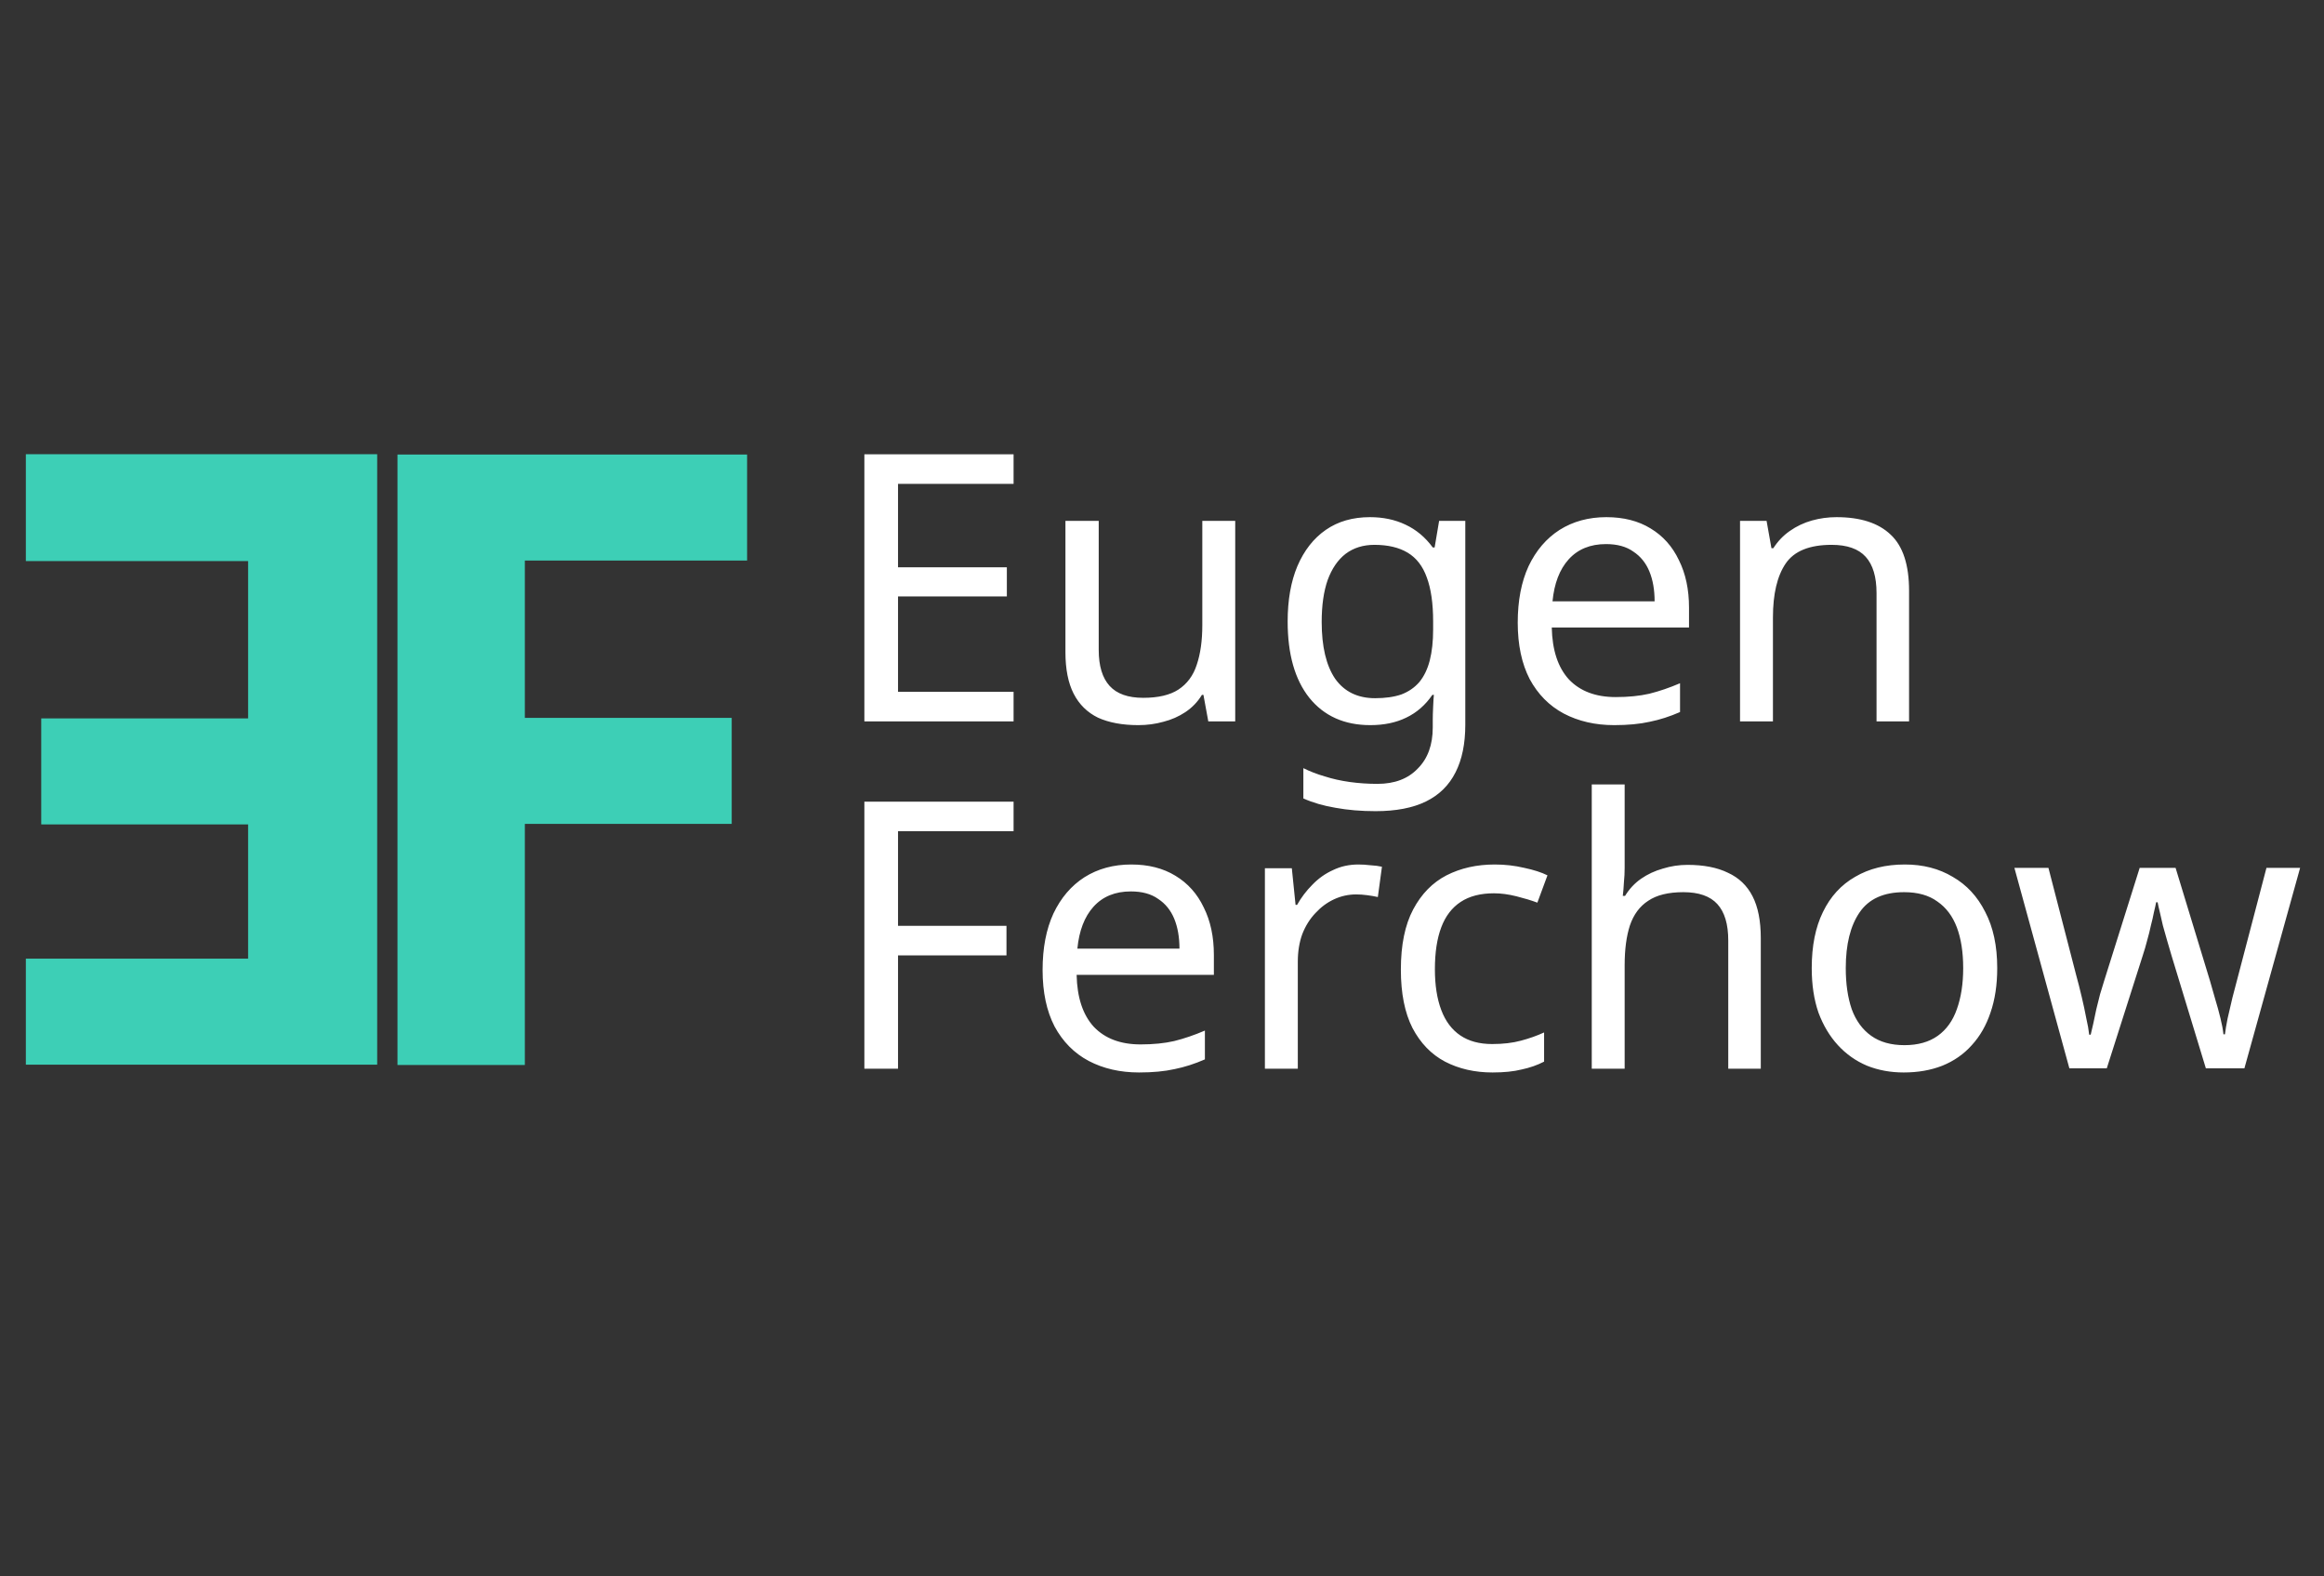 <svg width="87" height="59" viewBox="0 0 87 59" fill="none" xmlns="http://www.w3.org/2000/svg">
<rect x="0" y="0" width="87" height="59" fill="#333333" stroke="none"/>
<path d="M0.968 17L14.12 17L14.12 39.848H0.968V35.88H9.288V30.856H1.544L1.544 26.888H9.288L9.288 21H0.968L0.968 17Z" fill="#3DCFB6"/>
<path d="M19.648 39.86H14.88V17.012H27.968V20.98H19.648V26.868H27.392V30.836H19.648V39.86Z" fill="#3DCFB6"/>
<path d="M37.944 27H32.358V17.004H37.944V18.11H33.618V21.232H37.692V22.324H33.618V25.894H37.944V27ZM46.241 19.496V27H45.233L45.051 26.006H44.995C44.837 26.267 44.631 26.482 44.379 26.65C44.127 26.818 43.852 26.939 43.553 27.014C43.255 27.098 42.942 27.14 42.615 27.14C42.018 27.14 41.514 27.047 41.103 26.86C40.702 26.664 40.399 26.365 40.193 25.964C39.988 25.563 39.885 25.045 39.885 24.41V19.496H41.131V24.326C41.131 24.923 41.267 25.371 41.537 25.67C41.808 25.969 42.228 26.118 42.797 26.118C43.357 26.118 43.796 26.015 44.113 25.81C44.44 25.595 44.669 25.287 44.799 24.886C44.939 24.475 45.009 23.981 45.009 23.402V19.496H46.241ZM51.284 19.356C51.778 19.356 52.222 19.449 52.614 19.636C53.015 19.823 53.356 20.107 53.636 20.49H53.706L53.874 19.496H54.854V27.126C54.854 27.835 54.732 28.428 54.49 28.904C54.247 29.389 53.878 29.753 53.384 29.996C52.889 30.239 52.259 30.36 51.494 30.36C50.952 30.36 50.453 30.318 49.996 30.234C49.548 30.159 49.146 30.043 48.792 29.884V28.75C49.034 28.871 49.3 28.974 49.59 29.058C49.879 29.151 50.192 29.221 50.528 29.268C50.864 29.315 51.209 29.338 51.564 29.338C52.208 29.338 52.712 29.147 53.076 28.764C53.449 28.391 53.636 27.877 53.636 27.224V26.93C53.636 26.818 53.64 26.659 53.65 26.454C53.659 26.239 53.668 26.09 53.678 26.006H53.622C53.36 26.389 53.034 26.673 52.642 26.86C52.259 27.047 51.811 27.14 51.298 27.14C50.327 27.14 49.566 26.799 49.016 26.118C48.474 25.437 48.204 24.485 48.204 23.262C48.204 22.459 48.325 21.769 48.568 21.19C48.82 20.602 49.174 20.149 49.632 19.832C50.089 19.515 50.64 19.356 51.284 19.356ZM51.452 20.392C51.032 20.392 50.672 20.504 50.374 20.728C50.084 20.952 49.86 21.279 49.702 21.708C49.552 22.137 49.478 22.66 49.478 23.276C49.478 24.2 49.646 24.909 49.982 25.404C50.327 25.889 50.826 26.132 51.48 26.132C51.862 26.132 52.189 26.085 52.46 25.992C52.73 25.889 52.954 25.735 53.132 25.53C53.309 25.315 53.44 25.045 53.524 24.718C53.608 24.391 53.65 24.004 53.65 23.556V23.262C53.65 22.581 53.57 22.03 53.412 21.61C53.262 21.19 53.024 20.882 52.698 20.686C52.371 20.49 51.956 20.392 51.452 20.392ZM60.135 19.356C60.779 19.356 61.33 19.496 61.787 19.776C62.254 20.056 62.608 20.453 62.851 20.966C63.103 21.47 63.229 22.063 63.229 22.744V23.486H58.091C58.109 24.335 58.324 24.984 58.735 25.432C59.155 25.871 59.738 26.09 60.485 26.09C60.961 26.09 61.381 26.048 61.745 25.964C62.118 25.871 62.501 25.74 62.893 25.572V26.65C62.51 26.818 62.132 26.939 61.759 27.014C61.386 27.098 60.942 27.14 60.429 27.14C59.719 27.14 59.09 26.995 58.539 26.706C57.998 26.417 57.573 25.987 57.265 25.418C56.966 24.839 56.817 24.135 56.817 23.304C56.817 22.483 56.952 21.778 57.223 21.19C57.503 20.602 57.89 20.149 58.385 19.832C58.889 19.515 59.472 19.356 60.135 19.356ZM60.121 20.364C59.533 20.364 59.066 20.555 58.721 20.938C58.385 21.311 58.184 21.834 58.119 22.506H61.941C61.941 22.077 61.876 21.703 61.745 21.386C61.614 21.069 61.413 20.821 61.143 20.644C60.882 20.457 60.541 20.364 60.121 20.364ZM68.751 19.356C69.647 19.356 70.324 19.575 70.781 20.014C71.239 20.443 71.467 21.143 71.467 22.114V27H70.249V22.198C70.249 21.591 70.114 21.139 69.843 20.84C69.573 20.541 69.148 20.392 68.569 20.392C67.739 20.392 67.165 20.625 66.847 21.092C66.53 21.559 66.371 22.231 66.371 23.108V27H65.139V19.496H66.133L66.315 20.518H66.385C66.553 20.257 66.759 20.042 67.001 19.874C67.253 19.697 67.529 19.566 67.827 19.482C68.126 19.398 68.434 19.356 68.751 19.356Z" fill="white"/>
<path d="M33.618 40H32.358V30.004H37.944V31.11H33.618V34.652H37.678V35.758H33.618V40ZM42.348 32.356C42.992 32.356 43.542 32.496 44 32.776C44.466 33.056 44.821 33.453 45.064 33.966C45.316 34.47 45.442 35.063 45.442 35.744V36.486H40.304C40.322 37.335 40.537 37.984 40.948 38.432C41.368 38.871 41.951 39.09 42.698 39.09C43.174 39.09 43.594 39.048 43.958 38.964C44.331 38.871 44.714 38.74 45.106 38.572V39.65C44.723 39.818 44.345 39.939 43.972 40.014C43.598 40.098 43.155 40.14 42.642 40.14C41.932 40.14 41.302 39.995 40.752 39.706C40.21 39.417 39.786 38.987 39.478 38.418C39.179 37.839 39.03 37.135 39.03 36.304C39.03 35.483 39.165 34.778 39.436 34.19C39.716 33.602 40.103 33.149 40.598 32.832C41.102 32.515 41.685 32.356 42.348 32.356ZM42.334 33.364C41.746 33.364 41.279 33.555 40.934 33.938C40.598 34.311 40.397 34.834 40.332 35.506H44.154C44.154 35.077 44.088 34.703 43.958 34.386C43.827 34.069 43.626 33.821 43.356 33.644C43.094 33.457 42.754 33.364 42.334 33.364ZM50.852 32.356C50.992 32.356 51.141 32.365 51.3 32.384C51.468 32.393 51.613 32.412 51.734 32.44L51.58 33.574C51.459 33.546 51.323 33.523 51.174 33.504C51.034 33.485 50.899 33.476 50.768 33.476C50.479 33.476 50.203 33.537 49.942 33.658C49.681 33.779 49.447 33.952 49.242 34.176C49.037 34.391 48.873 34.652 48.752 34.96C48.64 35.268 48.584 35.613 48.584 35.996V40H47.352V32.496H48.36L48.5 33.868H48.556C48.715 33.588 48.906 33.336 49.13 33.112C49.354 32.879 49.611 32.697 49.9 32.566C50.189 32.426 50.507 32.356 50.852 32.356ZM55.872 40.14C55.209 40.14 54.617 40.005 54.094 39.734C53.581 39.463 53.175 39.043 52.876 38.474C52.587 37.905 52.442 37.177 52.442 36.29C52.442 35.366 52.596 34.615 52.904 34.036C53.212 33.457 53.627 33.033 54.15 32.762C54.682 32.491 55.284 32.356 55.956 32.356C56.339 32.356 56.707 32.398 57.062 32.482C57.416 32.557 57.706 32.65 57.93 32.762L57.552 33.784C57.328 33.7 57.066 33.621 56.768 33.546C56.469 33.471 56.189 33.434 55.928 33.434C55.424 33.434 55.008 33.541 54.682 33.756C54.355 33.971 54.112 34.288 53.954 34.708C53.795 35.128 53.716 35.651 53.716 36.276C53.716 36.873 53.795 37.382 53.954 37.802C54.112 38.222 54.35 38.539 54.668 38.754C54.985 38.969 55.382 39.076 55.858 39.076C56.269 39.076 56.628 39.034 56.936 38.95C57.253 38.866 57.542 38.763 57.804 38.642V39.734C57.552 39.865 57.272 39.963 56.964 40.028C56.665 40.103 56.301 40.14 55.872 40.14ZM60.82 32.482C60.82 32.659 60.811 32.841 60.792 33.028C60.783 33.215 60.769 33.383 60.75 33.532H60.834C60.993 33.271 61.194 33.056 61.436 32.888C61.679 32.72 61.95 32.594 62.248 32.51C62.547 32.417 62.855 32.37 63.172 32.37C63.779 32.37 64.283 32.468 64.684 32.664C65.095 32.851 65.403 33.145 65.608 33.546C65.814 33.947 65.916 34.47 65.916 35.114V40H64.698V35.198C64.698 34.591 64.563 34.139 64.292 33.84C64.022 33.541 63.597 33.392 63.018 33.392C62.458 33.392 62.02 33.499 61.702 33.714C61.385 33.919 61.156 34.227 61.016 34.638C60.886 35.039 60.82 35.534 60.82 36.122V40H59.588V29.36H60.82V32.482ZM74.767 36.234C74.767 36.859 74.683 37.415 74.515 37.9C74.356 38.376 74.123 38.782 73.815 39.118C73.516 39.454 73.147 39.711 72.709 39.888C72.279 40.056 71.799 40.14 71.267 40.14C70.772 40.14 70.315 40.056 69.895 39.888C69.475 39.711 69.111 39.454 68.803 39.118C68.495 38.782 68.252 38.376 68.075 37.9C67.907 37.415 67.823 36.859 67.823 36.234C67.823 35.403 67.963 34.703 68.243 34.134C68.523 33.555 68.924 33.117 69.447 32.818C69.969 32.51 70.59 32.356 71.309 32.356C71.99 32.356 72.587 32.51 73.101 32.818C73.623 33.117 74.029 33.555 74.319 34.134C74.617 34.703 74.767 35.403 74.767 36.234ZM69.097 36.234C69.097 36.822 69.171 37.335 69.321 37.774C69.479 38.203 69.722 38.535 70.049 38.768C70.375 39.001 70.791 39.118 71.295 39.118C71.799 39.118 72.214 39.001 72.541 38.768C72.867 38.535 73.105 38.203 73.255 37.774C73.413 37.335 73.493 36.822 73.493 36.234C73.493 35.637 73.413 35.128 73.255 34.708C73.096 34.288 72.853 33.966 72.527 33.742C72.209 33.509 71.794 33.392 71.281 33.392C70.515 33.392 69.96 33.644 69.615 34.148C69.269 34.652 69.097 35.347 69.097 36.234ZM81.29 35.758C81.234 35.562 81.178 35.371 81.122 35.184C81.066 34.988 81.014 34.806 80.968 34.638C80.93 34.461 80.893 34.297 80.856 34.148C80.819 33.999 80.79 33.873 80.772 33.77H80.716C80.697 33.873 80.669 33.999 80.632 34.148C80.604 34.297 80.567 34.461 80.52 34.638C80.483 34.815 80.436 35.002 80.38 35.198C80.333 35.385 80.277 35.576 80.212 35.772L78.868 39.986H77.468L75.41 32.482H76.684L77.72 36.486C77.794 36.757 77.865 37.032 77.93 37.312C77.995 37.583 78.051 37.844 78.098 38.096C78.154 38.339 78.191 38.549 78.21 38.726H78.266C78.294 38.614 78.326 38.474 78.364 38.306C78.401 38.138 78.439 37.961 78.476 37.774C78.522 37.587 78.569 37.401 78.616 37.214C78.672 37.027 78.723 36.859 78.77 36.71L80.1 32.482H81.444L82.732 36.71C82.797 36.925 82.862 37.153 82.928 37.396C83.002 37.639 83.068 37.877 83.124 38.11C83.18 38.334 83.217 38.535 83.236 38.712H83.292C83.311 38.553 83.343 38.357 83.39 38.124C83.446 37.881 83.507 37.62 83.572 37.34C83.647 37.051 83.721 36.766 83.796 36.486L84.846 32.482H86.106L84.02 39.986H82.578L81.29 35.758Z" fill="white"/>
</svg>
